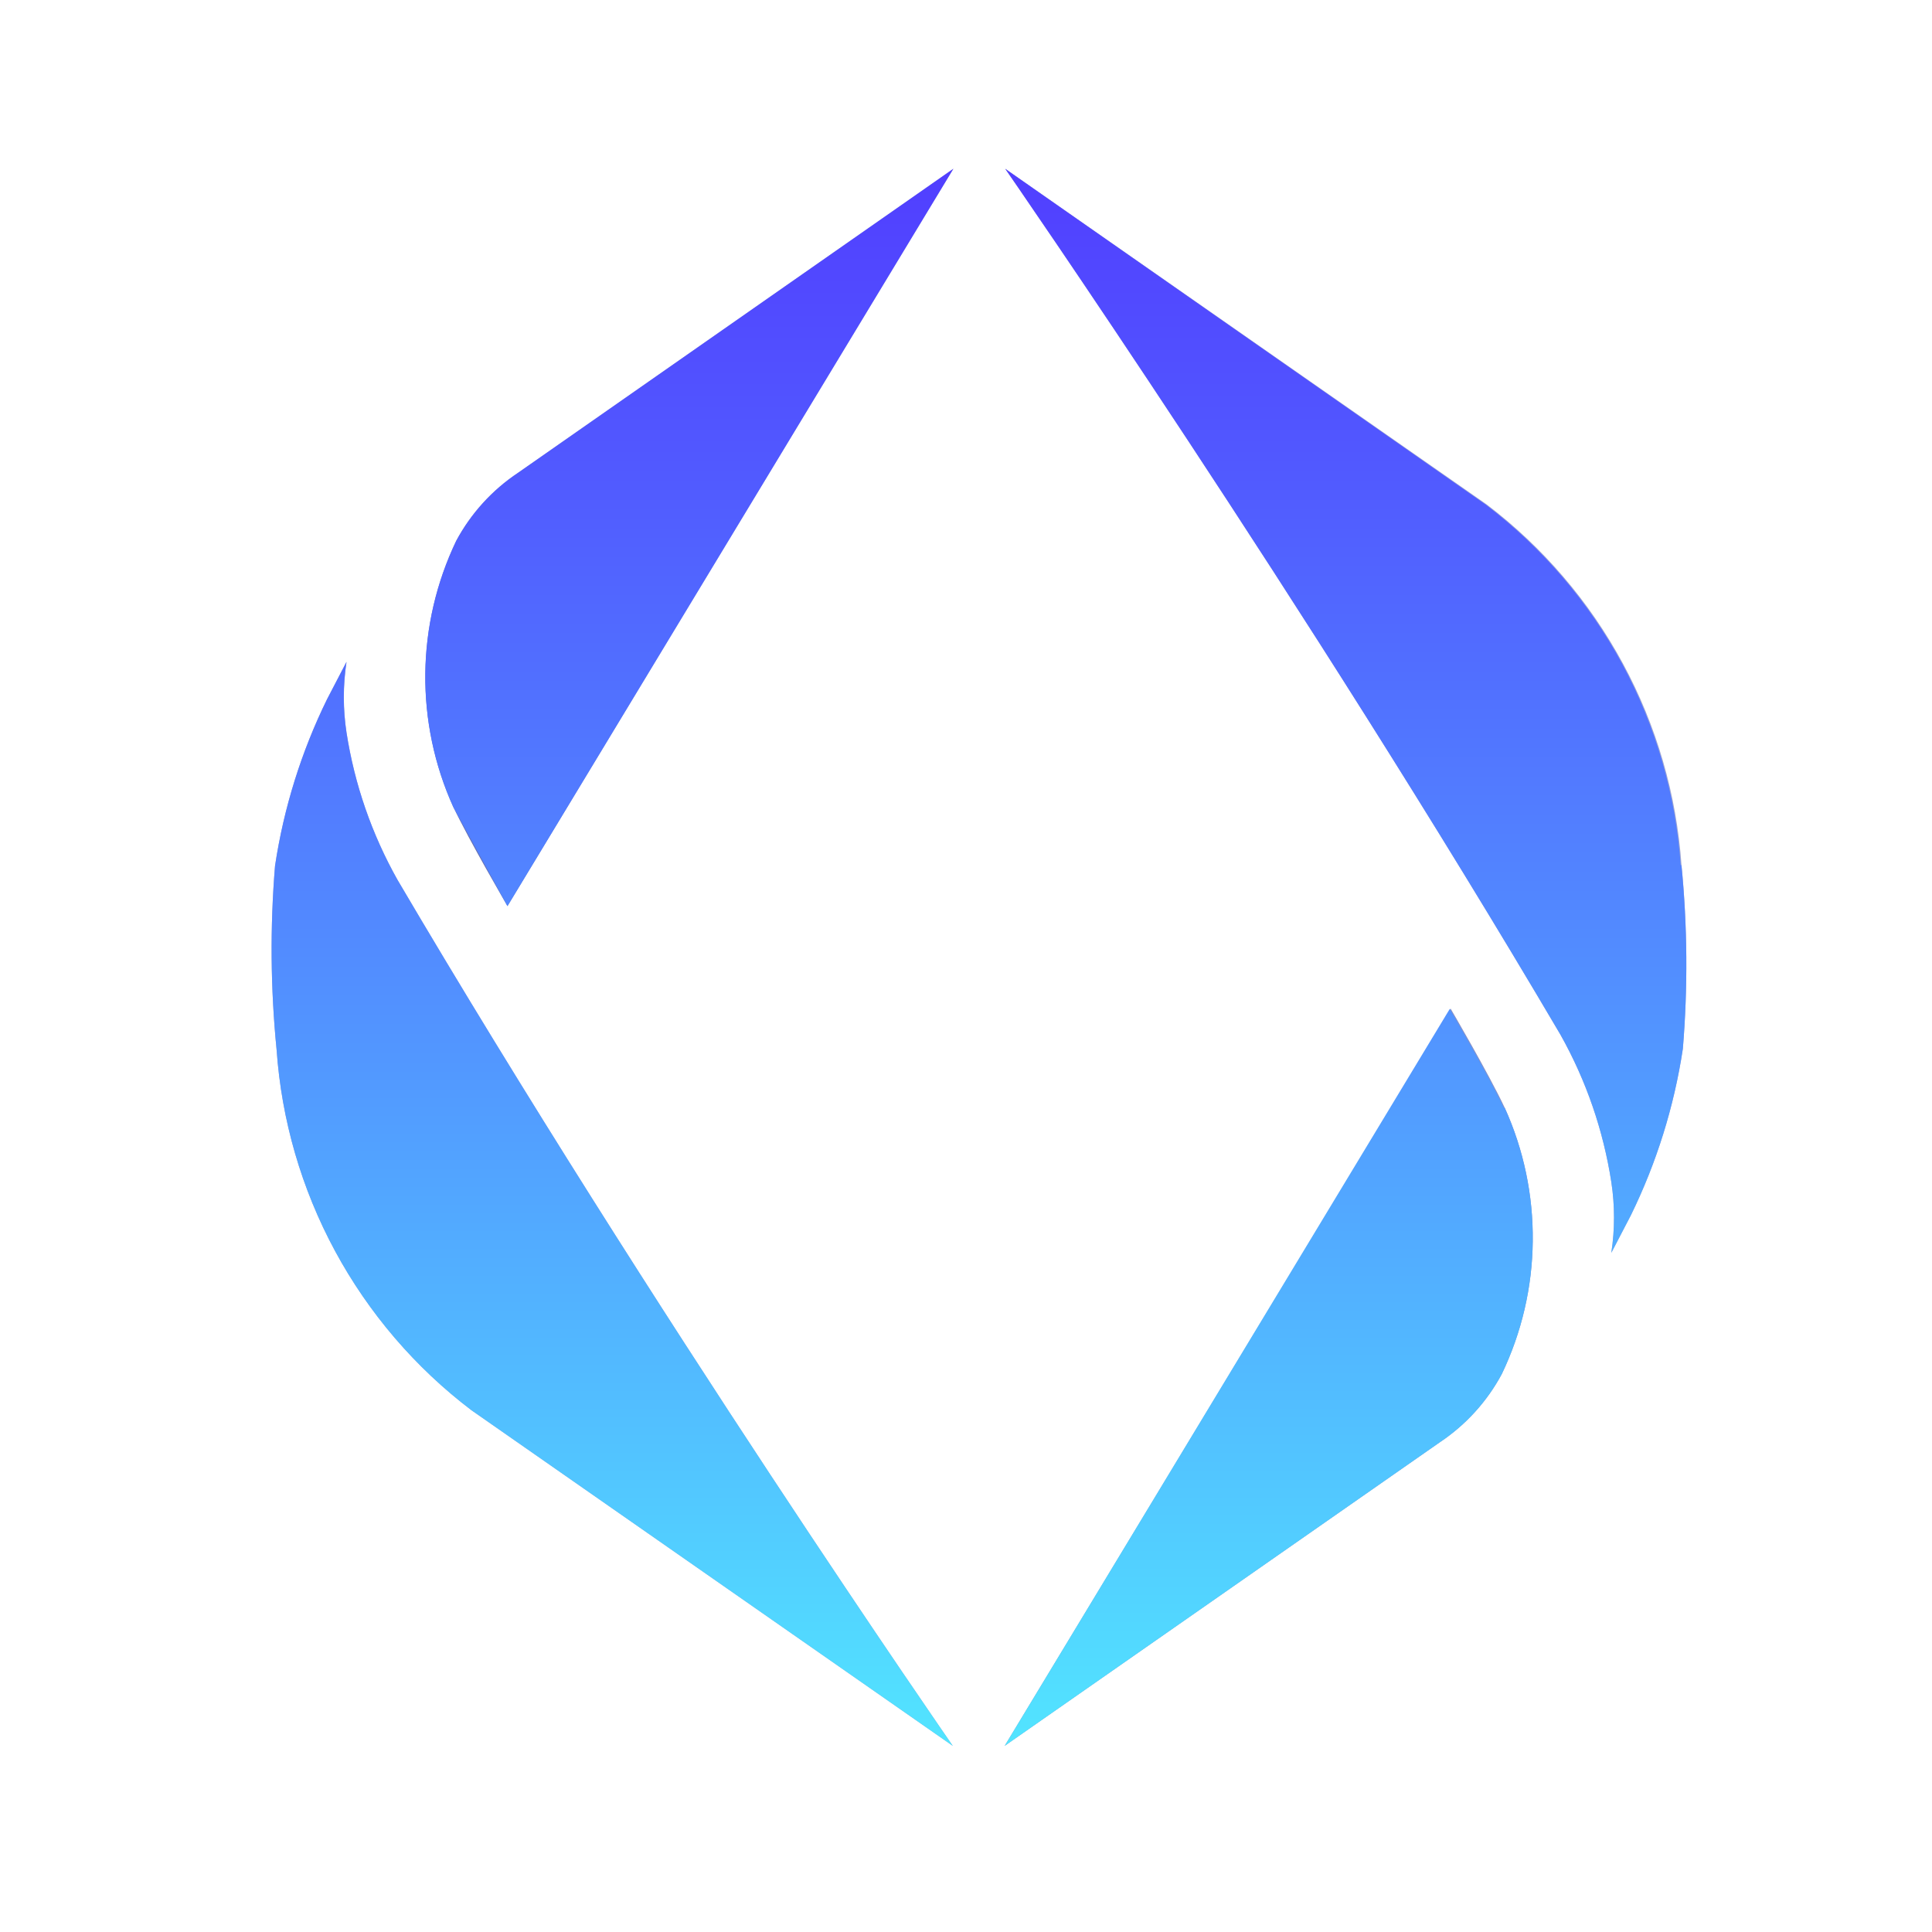 <svg width="49" height="49" viewBox="0 0 49 49" fill="none" xmlns="http://www.w3.org/2000/svg">
<path d="M11.496 20.463C11.892 21.308 12.87 22.978 12.87 22.978L24.18 4.28L13.142 11.989C12.484 12.428 11.944 13.021 11.57 13.718C11.068 14.769 10.801 15.917 10.788 17.082C10.775 18.247 11.017 19.401 11.496 20.463Z" fill="url(#paint0_linear_104_197)"/>
<path d="M7.015 26.62C7.14 28.409 7.645 30.15 8.497 31.727C9.349 33.304 10.528 34.682 11.956 35.766L24.166 44.28C24.166 44.28 16.526 33.271 10.082 22.316C9.43 21.158 8.992 19.893 8.789 18.58C8.698 17.985 8.698 17.38 8.789 16.786L8.295 17.735C7.642 19.067 7.197 20.492 6.976 21.96C6.848 23.511 6.861 25.071 7.015 26.62Z" fill="#A0A8D4"/>
<path d="M38.164 28.096C37.77 27.252 36.791 25.581 36.791 25.581L25.48 44.279L36.52 36.577C37.177 36.138 37.717 35.543 38.09 34.846C38.594 33.795 38.862 32.646 38.874 31.48C38.887 30.314 38.645 29.159 38.164 28.096Z" fill="url(#paint1_linear_104_197)"/>
<path d="M42.647 21.94C42.522 20.151 42.017 18.41 41.164 16.833C40.312 15.256 39.133 13.878 37.706 12.794L25.494 4.28C25.494 4.28 33.129 15.289 39.578 26.244C40.228 27.402 40.664 28.667 40.867 29.98C40.958 30.574 40.958 31.179 40.867 31.774L41.361 30.825C42.014 29.493 42.459 28.068 42.681 26.6C42.809 25.049 42.799 23.489 42.647 21.94Z" fill="#A0A8D4"/>
<path style="mix-blend-mode:color" d="M11.57 13.718C11.944 13.021 12.483 12.427 13.142 11.989L24.18 4.28L12.87 22.983L11.495 20.468C11.015 19.405 10.773 18.251 10.786 17.085C10.799 15.919 11.067 14.77 11.57 13.718ZM7.015 26.62C7.14 28.409 7.645 30.15 8.497 31.727C9.349 33.304 10.528 34.682 11.956 35.766L24.166 44.28C24.166 44.28 16.526 33.271 10.082 22.316C9.431 21.159 8.992 19.893 8.788 18.58C8.697 17.985 8.697 17.38 8.788 16.786L8.294 17.735C7.641 19.067 7.196 20.492 6.975 21.96C6.848 23.511 6.861 25.071 7.015 26.62ZM38.145 28.102C37.749 27.257 36.77 25.587 36.77 25.587L25.48 44.28L36.52 36.577C37.177 36.138 37.717 35.544 38.09 34.847C38.594 33.795 38.862 32.646 38.874 31.48C38.887 30.314 38.645 29.159 38.164 28.097L38.145 28.102ZM42.627 21.945C42.502 20.157 41.996 18.415 41.145 16.838C40.292 15.261 39.112 13.884 37.685 12.799L25.494 4.28C25.494 4.28 33.129 15.289 39.578 26.244C40.228 27.402 40.664 28.667 40.867 29.98C40.958 30.574 40.958 31.179 40.867 31.774L41.361 30.825C42.014 29.493 42.459 28.068 42.681 26.6C42.809 25.049 42.798 23.489 42.645 21.94L42.627 21.945Z" fill="url(#paint2_linear_104_197)"/>
<defs>
<linearGradient id="paint0_linear_104_197" x1="24.674" y1="4.74" x2="10.156" y2="20.478" gradientUnits="userSpaceOnUse">
<stop offset="0.58" stop-color="#A0A8D4"/>
<stop offset="0.73" stop-color="#8791C7"/>
<stop offset="0.91" stop-color="#6470B4"/>
</linearGradient>
<linearGradient id="paint1_linear_104_197" x1="595.688" y1="1552.46" x2="1129.79" y2="1137.82" gradientUnits="userSpaceOnUse">
<stop offset="0.58" stop-color="#A0A8D4"/>
<stop offset="0.73" stop-color="#8791C7"/>
<stop offset="0.91" stop-color="#6470B4"/>
</linearGradient>
<linearGradient id="paint2_linear_104_197" x1="24.828" y1="4.082" x2="24.828" y2="44.404" gradientUnits="userSpaceOnUse">
<stop stop-color="#513EFF"/>
<stop offset="0.18" stop-color="#5157FF"/>
<stop offset="0.57" stop-color="#5298FF"/>
<stop offset="1" stop-color="#52E5FF"/>
</linearGradient>
</defs>
</svg>
